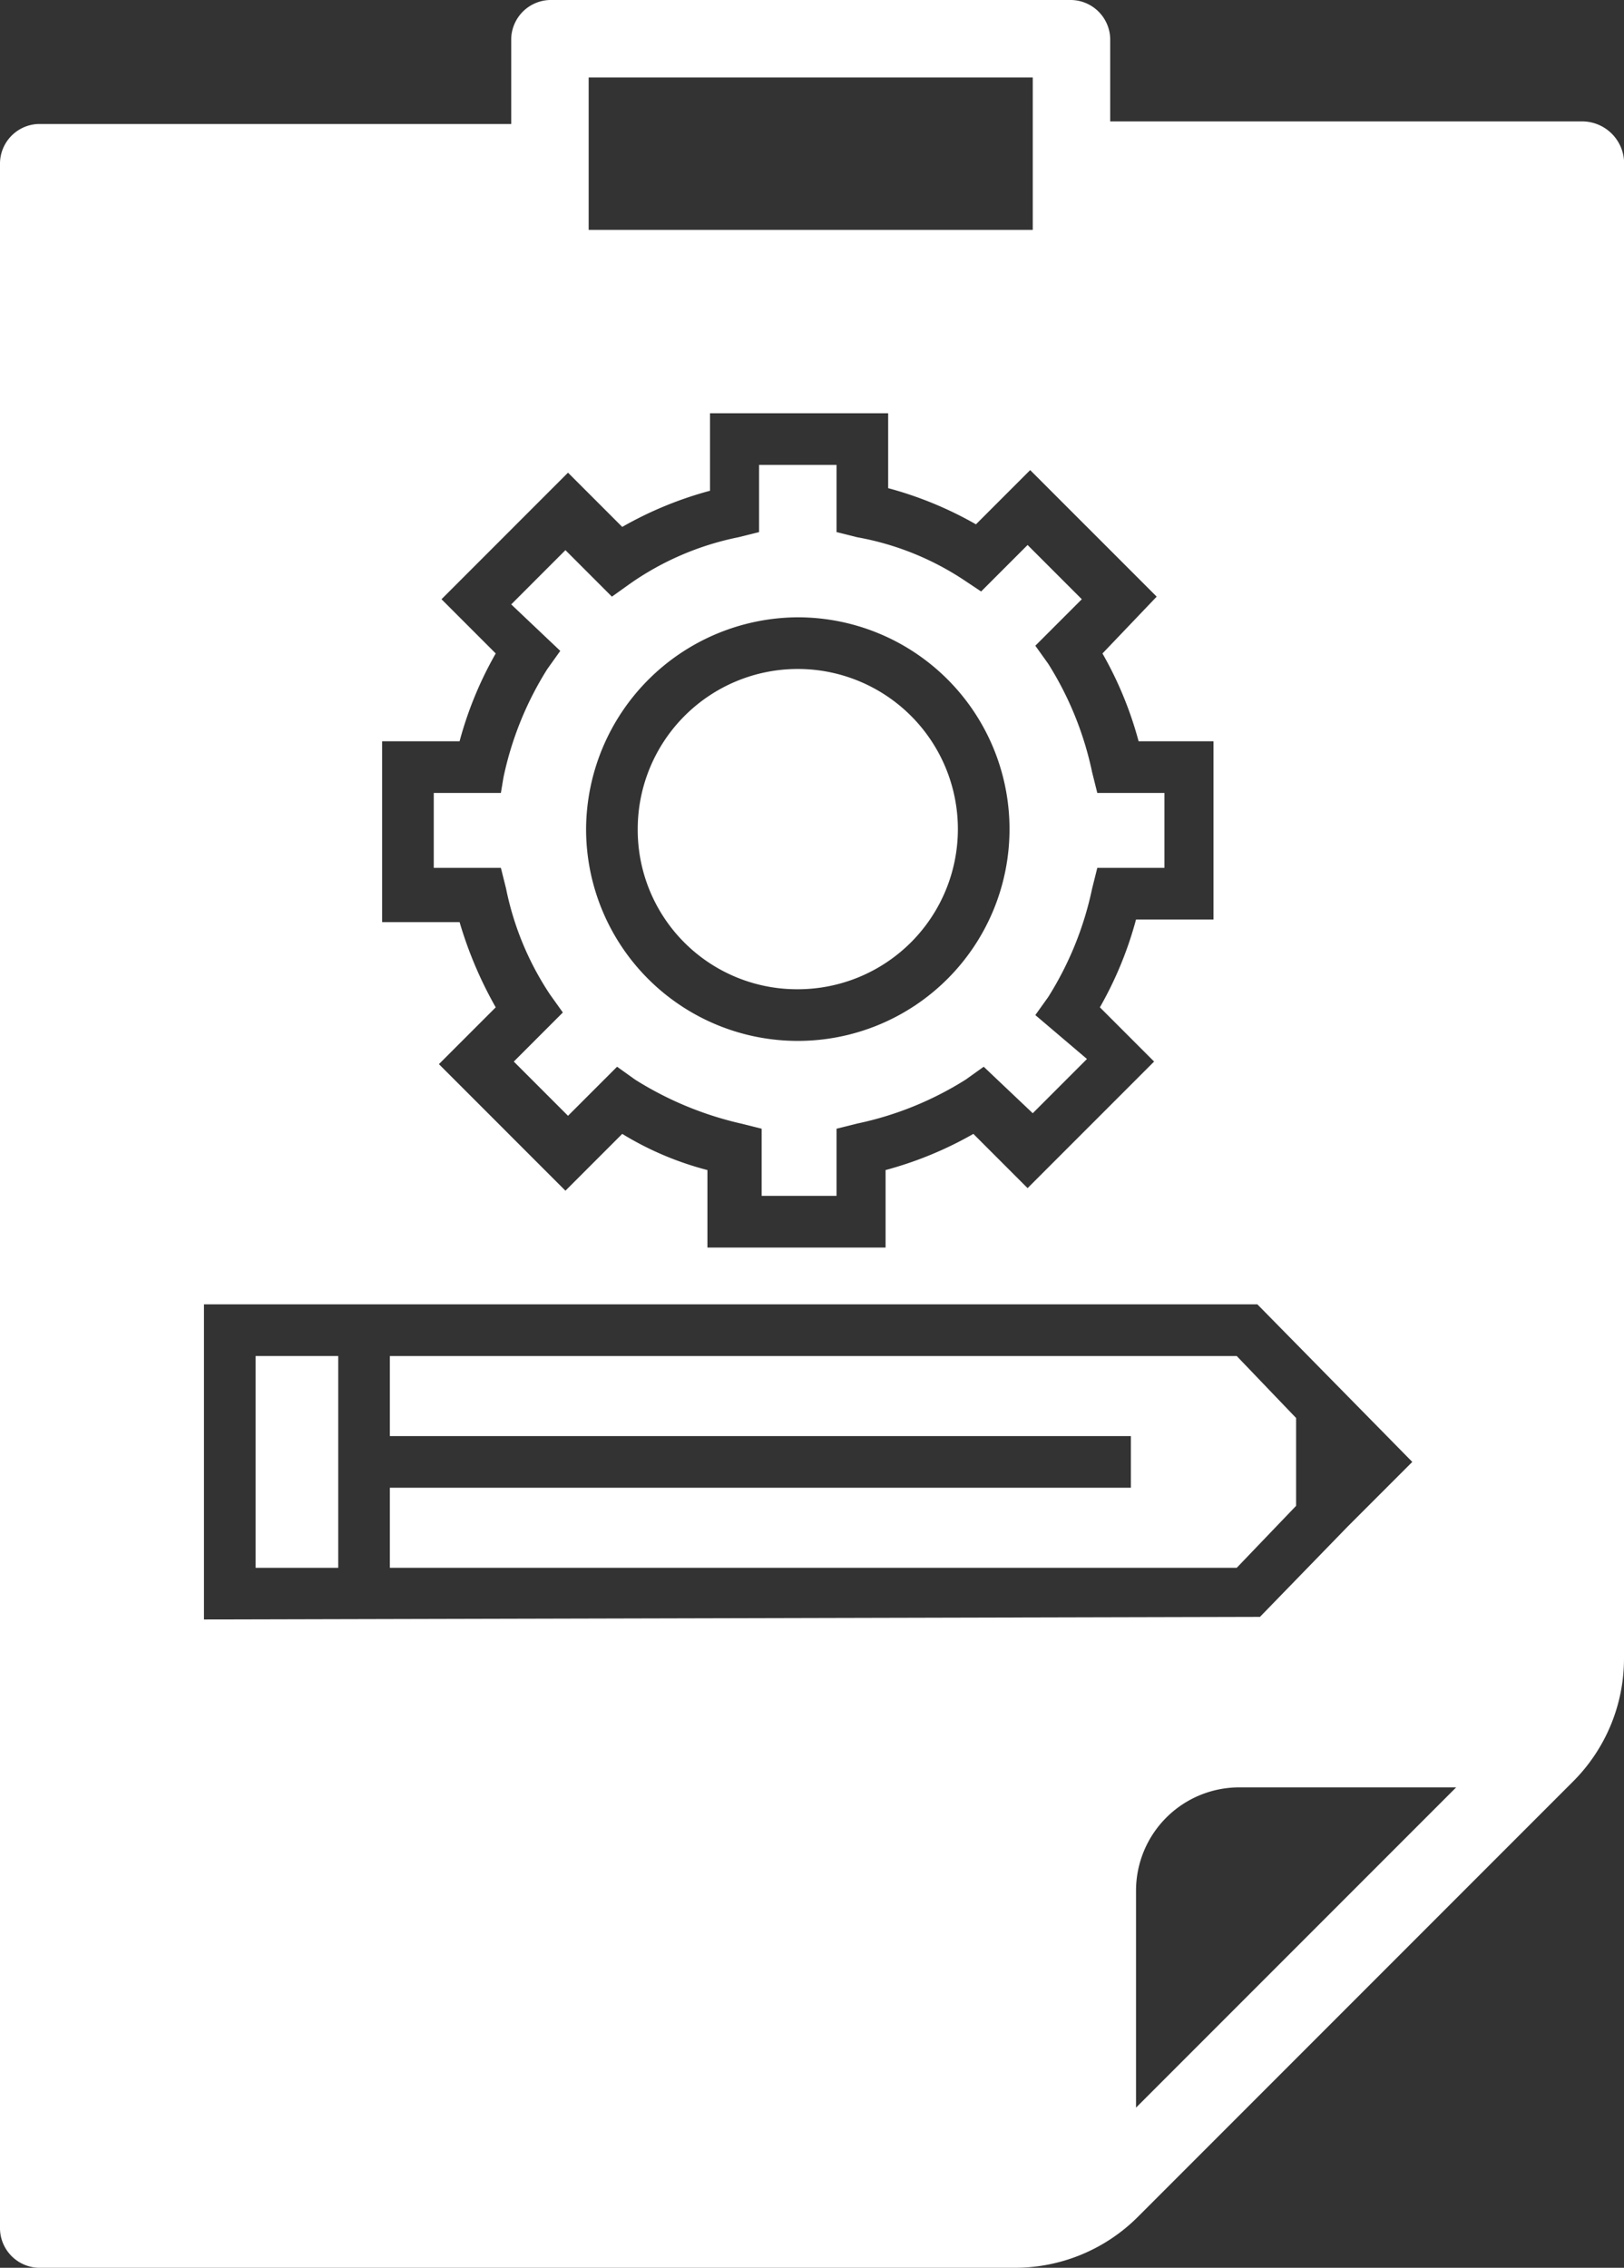 <svg id="Layer_1" data-name="Layer 1" xmlns="http://www.w3.org/2000/svg" viewBox="0 0 62.9 87.8"><rect x="0" y="0" width="62.9" height="87.8" fill="#333333" stroke="none"/><defs><style>.cls-1{fill:#fff;}</style></defs><title>landing-preset</title><path class="cls-1" d="M49.5,43a6.2,6.2,0,1,0-6.2-6.2A6.17,6.17,0,0,0,49.5,43Z" transform="translate(-18.6 -4.7)"/><path class="cls-1" d="M38.2,39.1a11.49,11.49,0,0,0,1.7,4.1l.5.7-1.9,1.9,2.1,2.1L42.5,46l.7.5a13.22,13.22,0,0,0,4.1,1.7l.8.2V51H51V48.4l.8-.2A12.81,12.81,0,0,0,56,46.5l.7-.5,1.9,1.8,2.1-2.1-2-1.7.5-.7a12.81,12.81,0,0,0,1.7-4.2l.2-.8h2.6V35.4H61.1l-.2-.8a12.81,12.81,0,0,0-1.7-4.2l-.5-.7,1.8-1.8-2.1-2.1-1.8,1.8-.6-.4a11,11,0,0,0-4.2-1.7l-.8-.2V22.7H48v2.6l-.8.2A11.16,11.16,0,0,0,43,27.3l-.7.5L40.5,26l-2.1,2.1,1.9,1.8-.5.7a12.81,12.81,0,0,0-1.7,4.2l-.1.6H35.4v2.9H38ZM49.5,28.6a8.2,8.2,0,1,1-8.2,8.2A8.24,8.24,0,0,1,49.5,28.6Z" transform="translate(-18.6 -4.7)"/><path class="cls-1" d="M79.9,9.4H61.6V6.2a1.54,1.54,0,0,0-1.5-1.5H39.9a1.54,1.54,0,0,0-1.5,1.5V9.5H20.1A1.54,1.54,0,0,0,18.6,11V91a1.54,1.54,0,0,0,1.5,1.5H57.9a6.73,6.73,0,0,0,4.8-2L79.5,73.7a6.73,6.73,0,0,0,2-4.8v-58A1.63,1.63,0,0,0,79.9,9.4ZM41.4,7.7H58.6v5.9H41.4Zm-8,25.7h3A14.34,14.34,0,0,1,37.8,30l-2.1-2.1L40.6,23l2.1,2.1a14.34,14.34,0,0,1,3.4-1.4v-3H53v2.9A14.34,14.34,0,0,1,56.4,25l2.1-2.1,4.9,4.9L61.3,30a14.34,14.34,0,0,1,1.4,3.4h2.9v6.9h-3a14.34,14.34,0,0,1-1.4,3.4l2.1,2.1-4.9,4.9-2.1-2.1A14.34,14.34,0,0,1,52.9,50v3H46V50a12.15,12.15,0,0,1-3.3-1.4l-2.2,2.2-4.9-4.9,2.2-2.2a15.55,15.55,0,0,1-1.4-3.3h-3Zm-6.9,34V55.2H67.3l6,6.1-2.5,2.5h0l-3.4,3.5-40.9.1ZM62.6,86.3V77.9a4,4,0,0,1,4-4H75Z" transform="translate(-18.6 -4.7)"/><rect class="cls-1" x="9.9" y="52.5" width="3.2" height="8.2"/><polygon class="cls-1" points="50.2 54.9 47.9 52.5 15.1 52.5 15.1 55.6 43.8 55.6 43.8 57.6 15.1 57.6 15.1 60.7 47.9 60.7 50.2 58.3 50.2 54.9"/></svg>